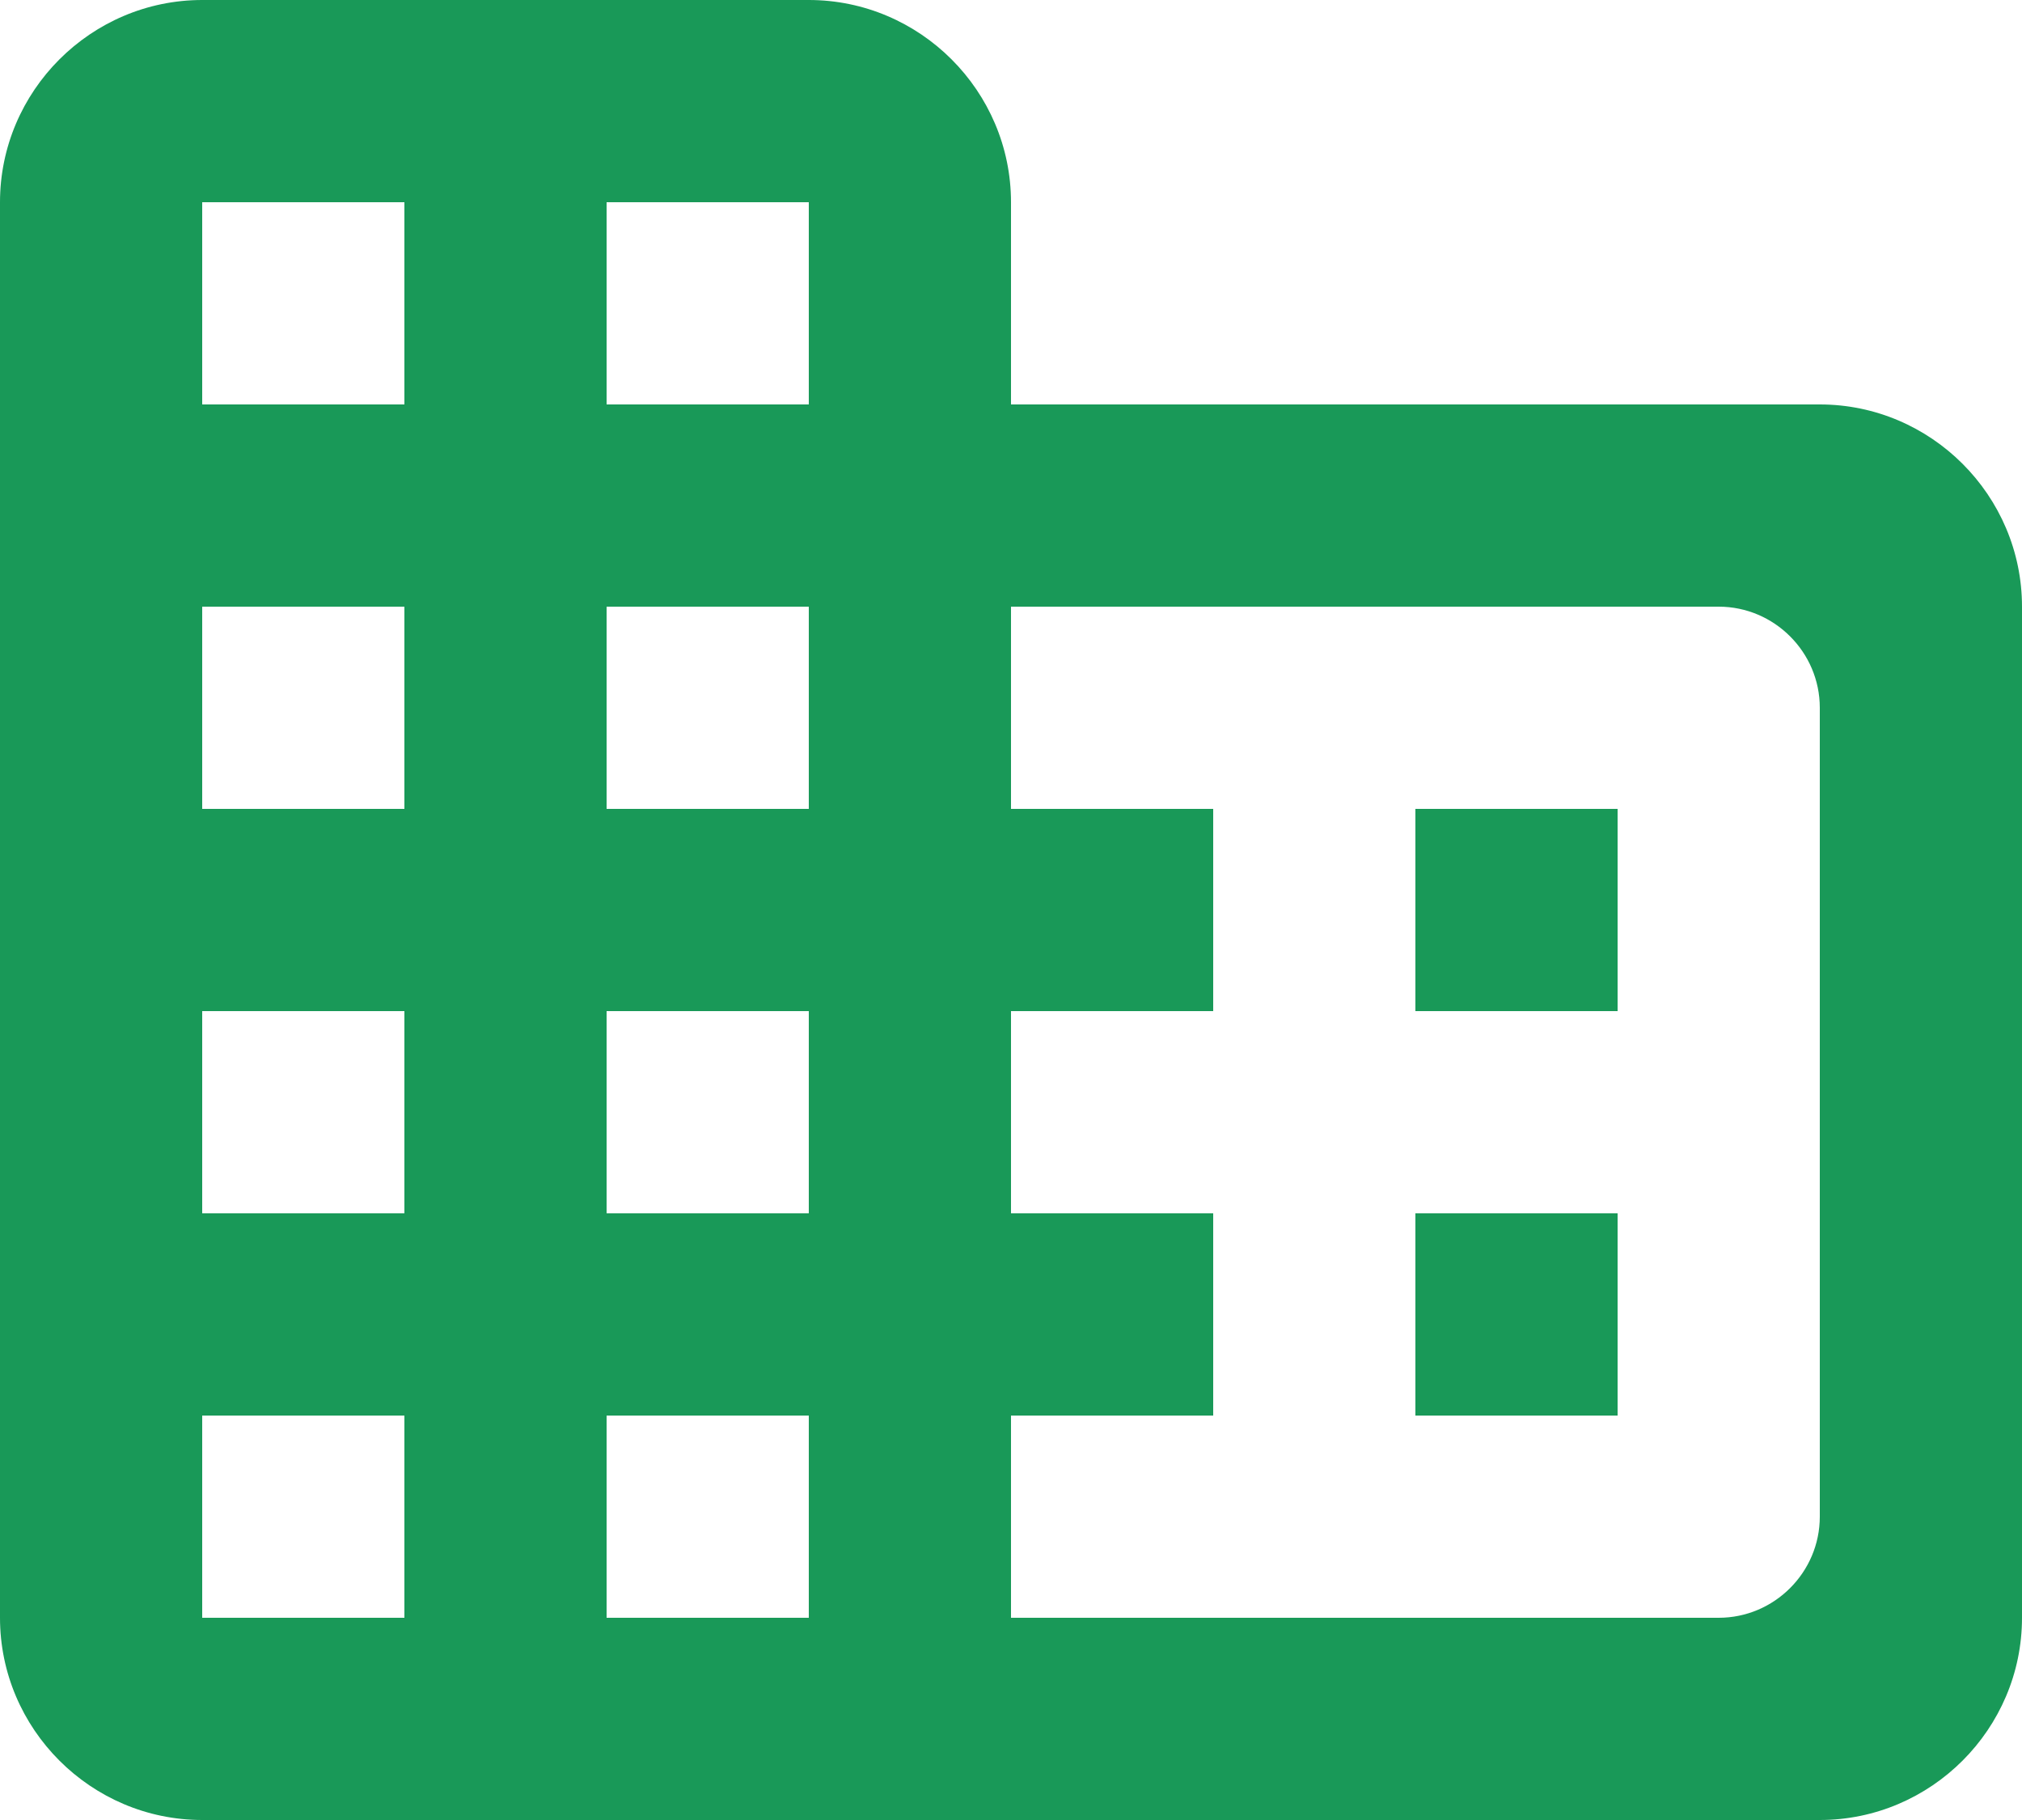 <svg width="80" height="72" viewBox="0 0 80 72" fill="none" xmlns="http://www.w3.org/2000/svg">
<path d="M40 16V8C40 3.6 36.4 0 32 0H8C3.6 0 0 3.6 0 8V64C0 68.4 3.6 72 8 72H72C76.4 72 80 68.4 80 64V24C80 19.6 76.4 16 72 16H40ZM16 64H8V56H16V64ZM16 48H8V40H16V48ZM16 32H8V24H16V32ZM16 16H8V8H16V16ZM32 64H24V56H32V64ZM32 48H24V40H32V48ZM32 32H24V24H32V32ZM32 16H24V8H32V16ZM68 64H40V56H48V48H40V40H48V32H40V24H68C70.2 24 72 25.8 72 28V60C72 62.2 70.2 64 68 64ZM64 32H56V40H64V32ZM64 48H56V56H64V48Z" fill="#199958"/>
</svg>
